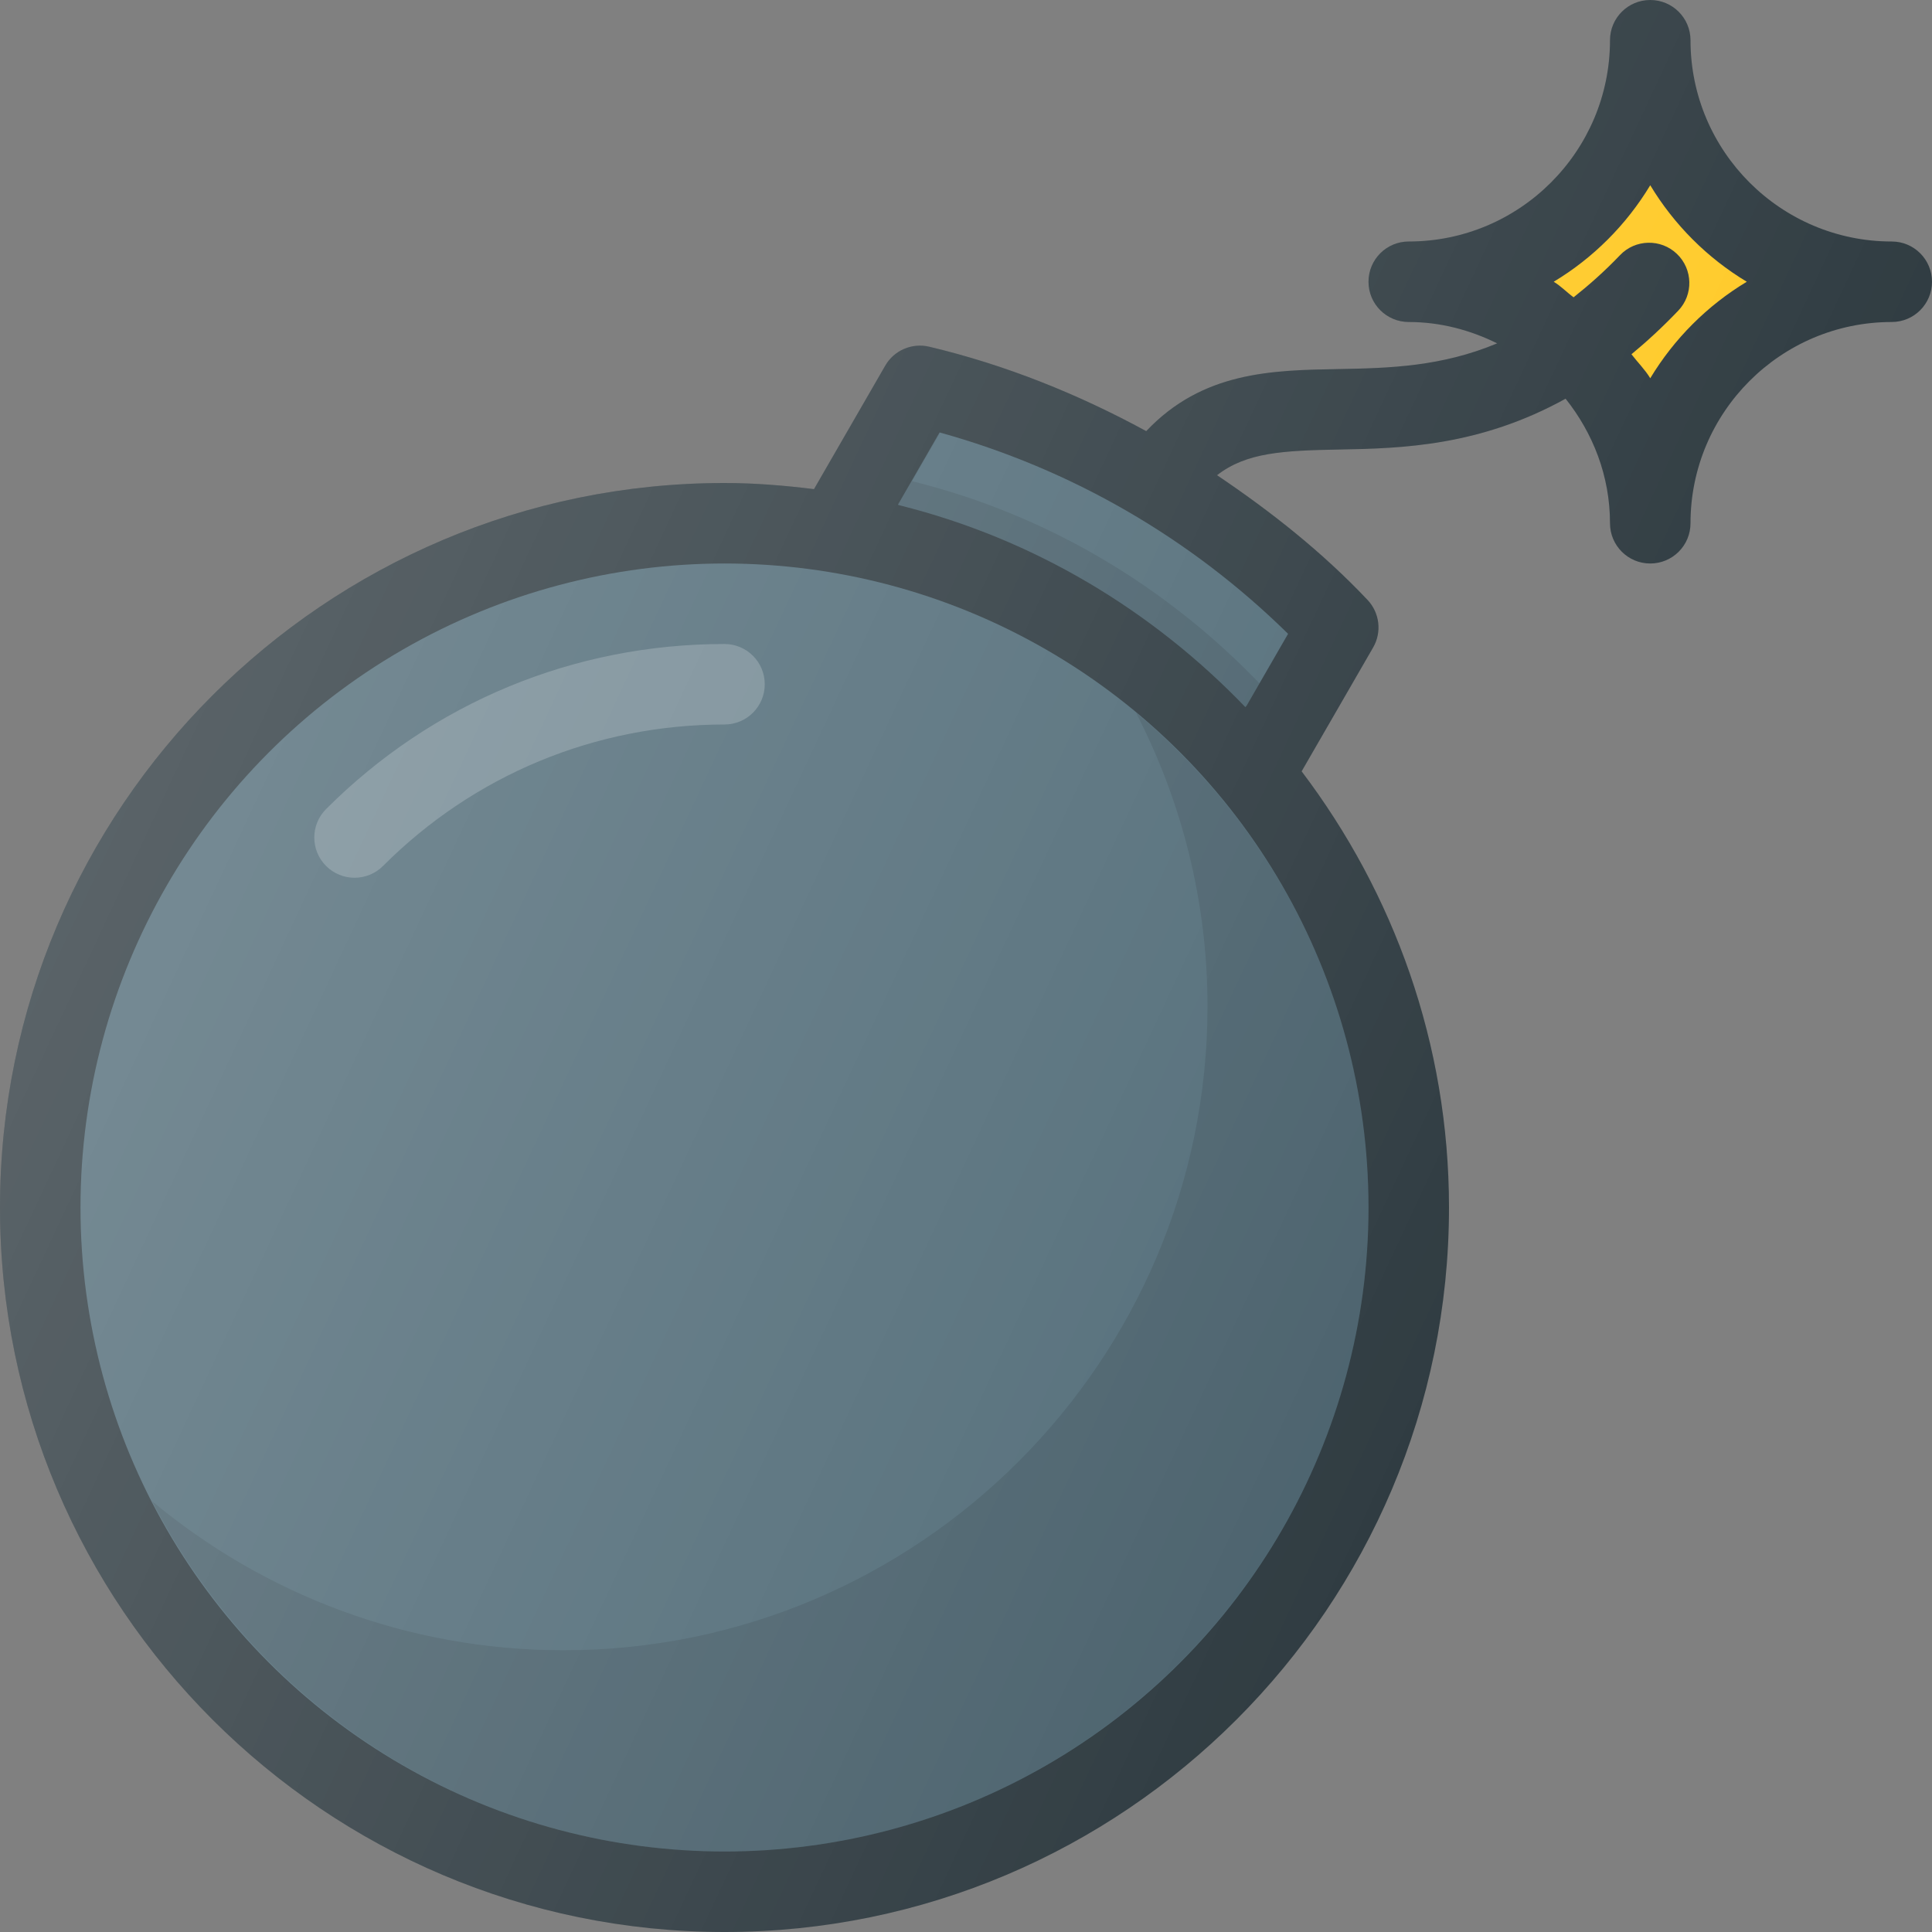 <?xml version="1.0" encoding="iso-8859-1"?>
<!-- Generator: Adobe Illustrator 19.0.0, SVG Export Plug-In . SVG Version: 6.00 Build 0)  -->
<svg xmlns="http://www.w3.org/2000/svg" xmlns:xlink="http://www.w3.org/1999/xlink" version="1.1" id="Capa_1" x="0px" y="0px" viewBox="0 0 512 512" style="enable-background:new 0 0 512 512;" xml:space="preserve">
<rect x="0" y="0" width="512" height="512" fill="#808080" stroke="none"/>
<path style="fill:#303C42;" d="M501.333,64C471.917,64,448,40.073,448,10.667C448,4.771,443.229,0,437.333,0  s-10.667,4.771-10.667,10.667C426.667,40.073,402.75,64,373.333,64c-5.896,0-10.667,4.771-10.667,10.667  c0,5.896,4.771,10.667,10.667,10.667c8.445,0,16.328,2.151,23.431,5.659c-14.754,6.169-28.514,6.57-41.973,6.81  c-17.768,0.311-36.077,0.656-51.027,16.448c-18.049-9.813-37.24-17.56-57.493-22.365c-4.583-1.094-9.354,0.958-11.688,5.042  l-18.868,32.695l0.004,0.001C207.93,128.658,200.047,128,192,128C86.125,128,0,214.135,0,320s86.125,192,192,192s192-86.135,192-192  c0-43.421-14.659-83.388-39.056-115.589l0.001,0.001l18.93-32.788c2.375-4.083,1.771-9.229-1.479-12.656  c-12.004-12.703-25.591-23.415-39.867-33.035c7.736-6.003,17.305-6.534,32.638-6.809c16.382-0.285,37.064-0.919,59.732-13.466  c7.251,9.111,11.768,20.486,11.768,33.008c0,5.896,4.771,10.667,10.667,10.667S448,144.563,448,138.667  c0-29.406,23.917-53.333,53.333-53.333c5.896,0,10.667-4.771,10.667-10.667C512,68.771,507.229,64,501.333,64z"/>
<circle style="fill:#546E7A;" cx="192" cy="320" r="170.667"/>
<path style="opacity:0.1;enable-background:new    ;" d="M301.044,188.853C313.078,212.216,320,238.626,320,266.667  c0,94.104-76.563,170.667-170.667,170.667c-41.436,0-79.448-14.87-109.044-39.52c28.353,55.047,85.647,92.853,151.711,92.853  c94.104,0,170.667-76.563,170.667-170.667C362.667,267.332,338.661,220.185,301.044,188.853z"/>
<path style="fill:#546E7A;" d="M341.354,167.969l-10.958,18.99l-0.355,0.439c-24.626-25.625-56.027-44.59-91.586-53.477h0.003  c-0.171-0.042-0.328-0.118-0.499-0.16L249,114.604C283.833,124.25,315.5,142.542,341.354,167.969z"/>
<path style="opacity:0.1;enable-background:new    ;" d="M242.219,127.646h0.003c-0.171-0.042-0.328-0.118-0.499-0.16l7.4-12.839  c-0.042-0.012-0.081-0.031-0.122-0.043l-11.042,19.156c0.171,0.042,0.328,0.118,0.499,0.16h-0.003  c35.559,8.887,66.96,27.852,91.586,53.477l0.355-0.439l3.382-5.861C309.154,155.487,277.766,136.53,242.219,127.646z"/>
<path style="fill:#FFCA28;" d="M437.333,100.24c-1.398-2.318-3.344-4.211-4.978-6.358c4.085-3.376,8.212-7.172,12.374-11.527  c4.083-4.25,3.917-11.01-0.333-15.073c-4.25-4.073-11.042-3.917-15.083,0.344c-4.203,4.397-8.279,7.966-12.296,11.161  c-1.805-1.32-3.344-2.964-5.267-4.12c10.479-6.302,19.271-15.115,25.583-25.573c6.313,10.458,15.104,19.271,25.583,25.573  C452.438,80.969,443.646,89.781,437.333,100.24z"/>
<path style="opacity:0.2;fill:#FFFFFF;enable-background:new    ;" d="M192,170.667c-39.896,0-77.396,15.531-105.583,43.74  c-4.167,4.167-4.167,10.917,0,15.083c2.083,2.083,4.813,3.125,7.542,3.125s5.458-1.042,7.542-3.125  C125.667,205.313,157.813,192,192,192c5.896,0,10.667-4.771,10.667-10.667C202.667,175.438,197.896,170.667,192,170.667z"/>
<linearGradient id="SVGID_1_" gradientUnits="userSpaceOnUse" x1="-43.851" y1="639.594" x2="-27.539" y2="631.986" gradientTransform="matrix(21.333 0 0 -21.333 996.333 13791.667)">
	<stop offset="0" style="stop-color:#FFFFFF;stop-opacity:0.2"/>
	<stop offset="1" style="stop-color:#FFFFFF;stop-opacity:0"/>
</linearGradient>
<path style="fill:url(#SVGID_1_);" d="M501.333,64C471.917,64,448,40.073,448,10.667C448,4.771,443.229,0,437.333,0  s-10.667,4.771-10.667,10.667C426.667,40.073,402.75,64,373.333,64c-5.896,0-10.667,4.771-10.667,10.667  c0,5.896,4.771,10.667,10.667,10.667c8.445,0,16.328,2.151,23.431,5.659c-14.754,6.169-28.514,6.57-41.973,6.81  c-17.768,0.311-36.077,0.656-51.027,16.448c-18.049-9.813-37.24-17.56-57.493-22.365c-4.583-1.094-9.354,0.958-11.688,5.042  l-18.868,32.695l0.004,0.001C207.93,128.658,200.047,128,192,128C86.125,128,0,214.135,0,320s86.125,192,192,192s192-86.135,192-192  c0-43.421-14.659-83.388-39.056-115.589l0.001,0.001l18.93-32.788c2.375-4.083,1.771-9.229-1.479-12.656  c-12.004-12.703-25.591-23.415-39.867-33.035c7.736-6.003,17.305-6.534,32.638-6.809c16.382-0.285,37.064-0.919,59.732-13.466  c7.251,9.111,11.768,20.486,11.768,33.008c0,5.896,4.771,10.667,10.667,10.667S448,144.563,448,138.667  c0-29.406,23.917-53.333,53.333-53.333c5.896,0,10.667-4.771,10.667-10.667C512,68.771,507.229,64,501.333,64z"/>
<g>
</g>
<g>
</g>
<g>
</g>
<g>
</g>
<g>
</g>
<g>
</g>
<g>
</g>
<g>
</g>
<g>
</g>
<g>
</g>
<g>
</g>
<g>
</g>
<g>
</g>
<g>
</g>
<g>
</g>
</svg>
